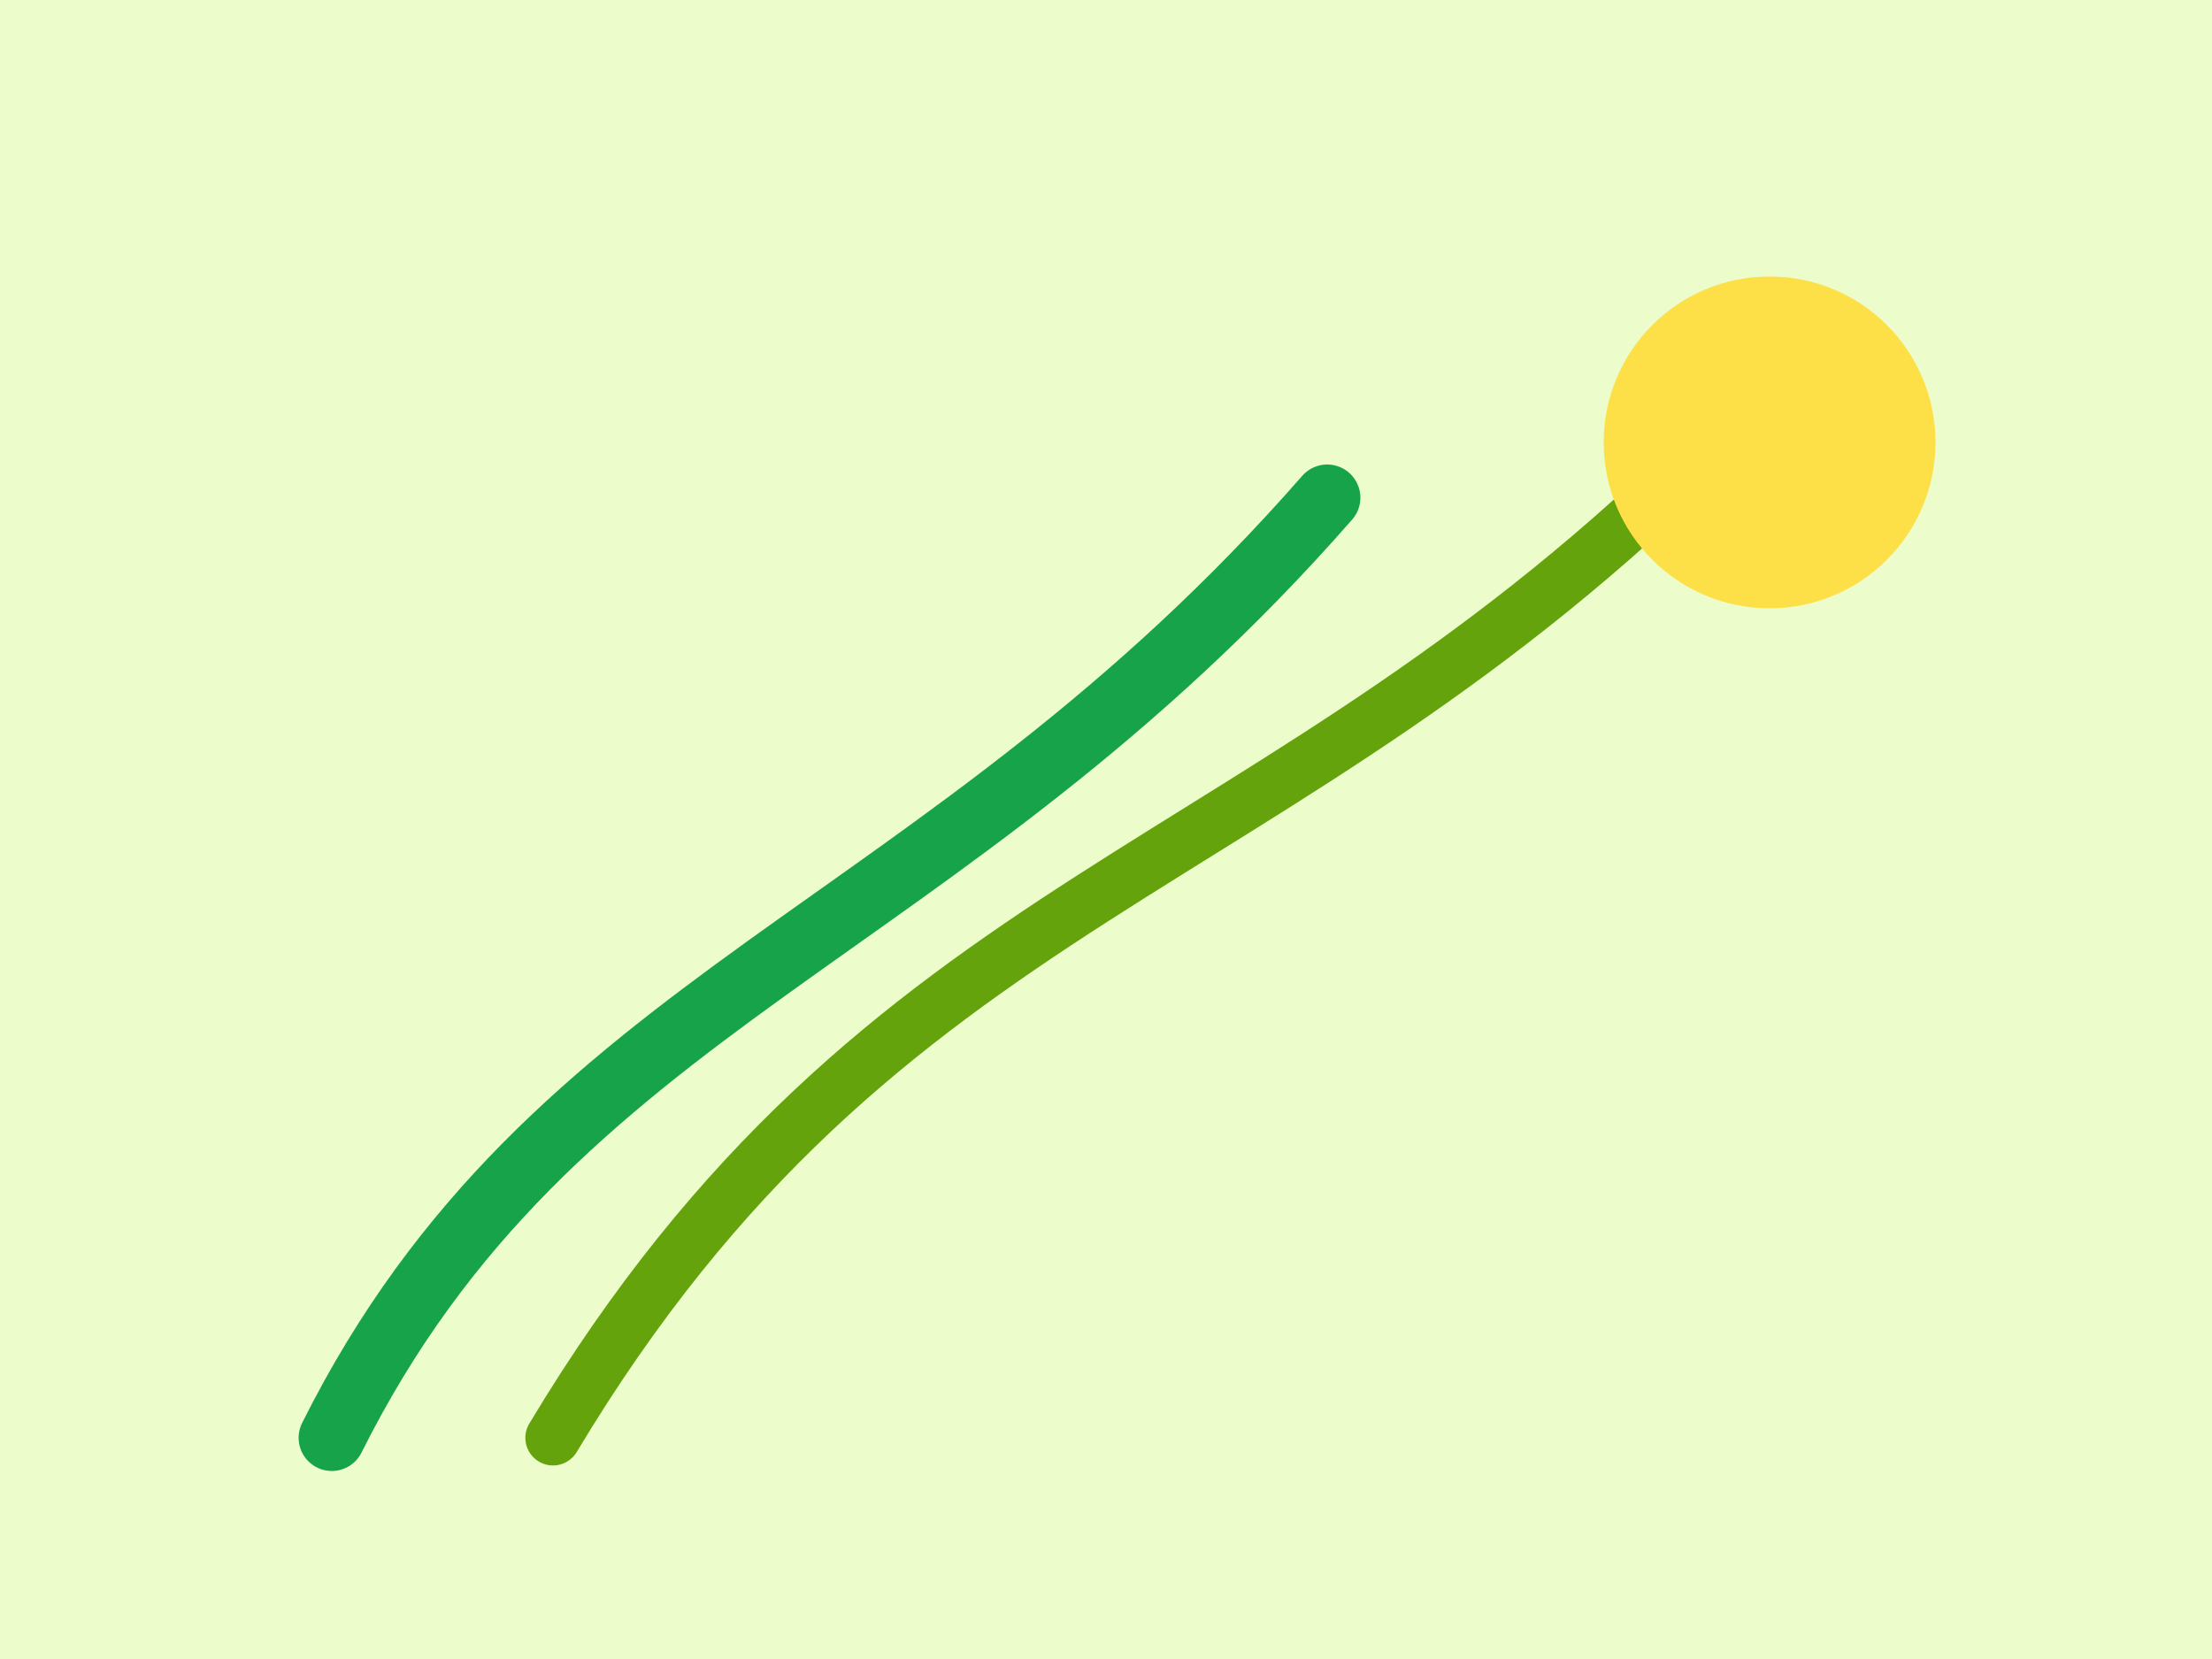 <svg xmlns="http://www.w3.org/2000/svg" width="800" height="600" viewBox="0 0 800 600"><rect width="100%" height="100%" fill="#ecfccb"/><path d="M120 520c80-160 220-180 360-340" stroke="#16a34a" stroke-width="24" fill="none" stroke-linecap="round"/><path d="M200 520c120-200 260-200 420-360" stroke="#65a30d" stroke-width="20" fill="none" stroke-linecap="round"/><circle cx="640" cy="160" r="60" fill="#fde047"/></svg>
